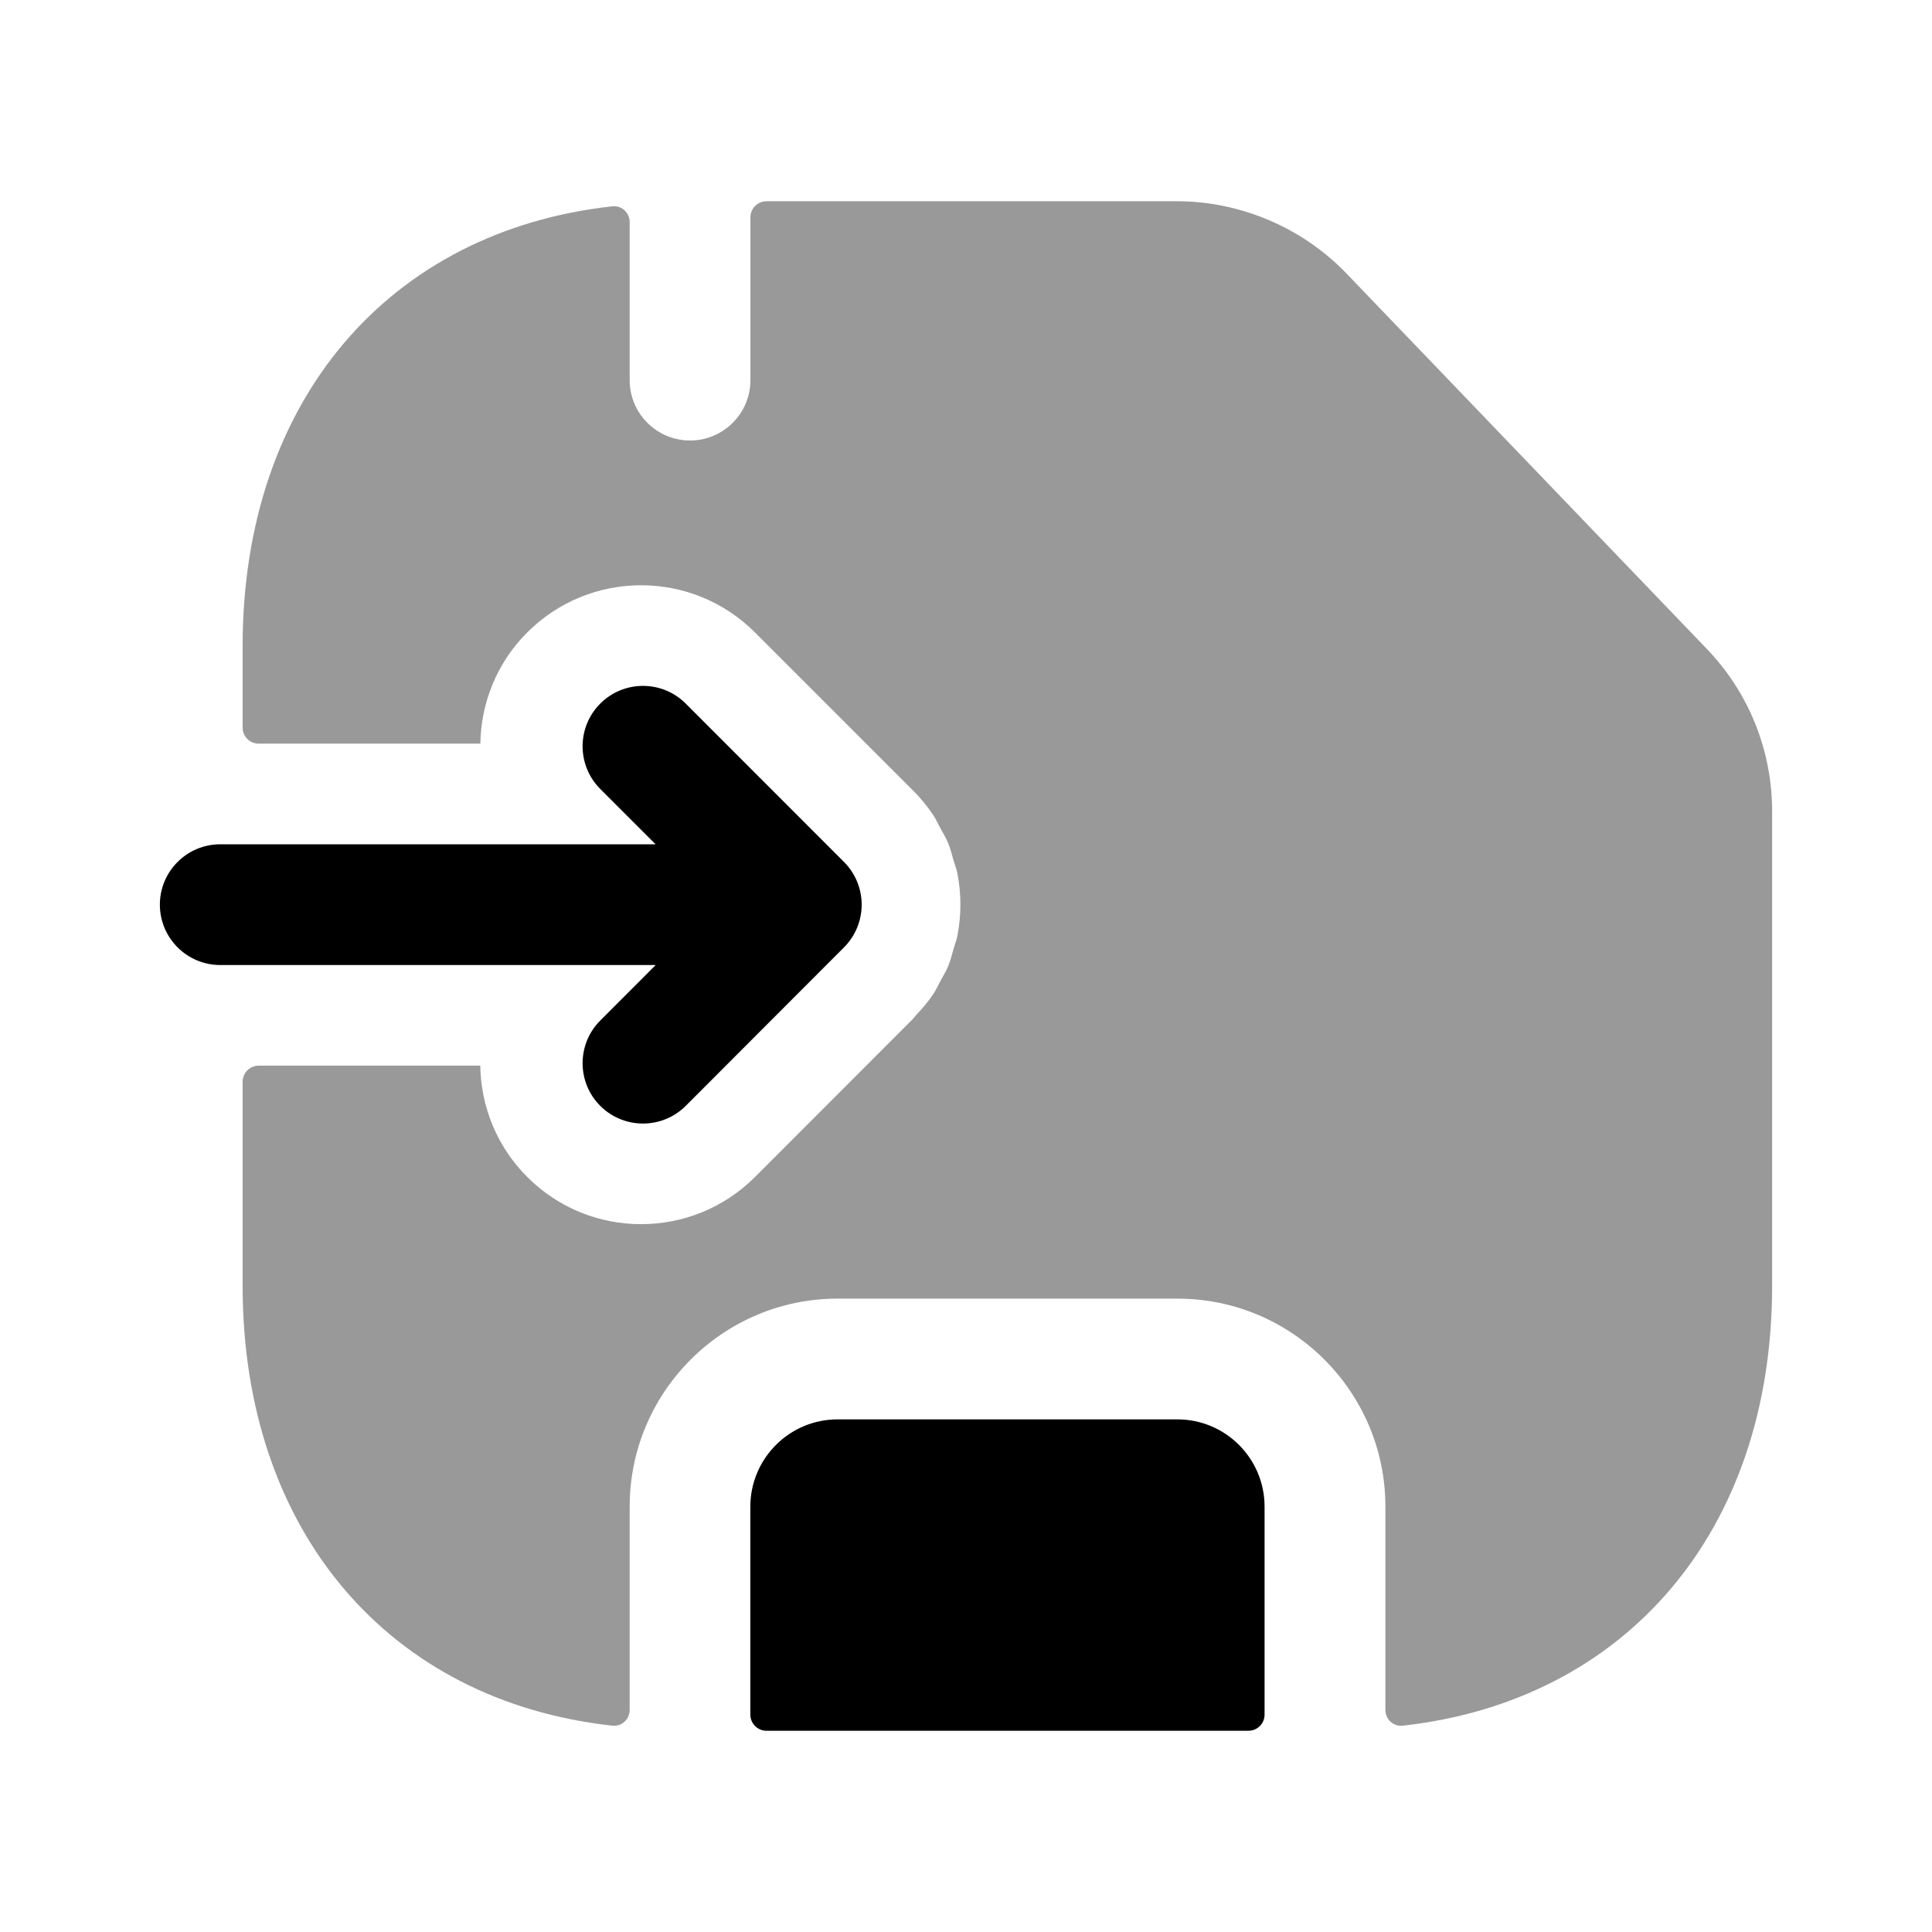 <svg width="24" height="24" viewBox="0 0 24 24" fill="none" xmlns="http://www.w3.org/2000/svg">
<path opacity="0.4" fill-rule="evenodd" clip-rule="evenodd" d="M21.201 8.059L16.726 3.397C16.179 2.828 15.411 2.5 14.62 2.5H9.522C9.411 2.5 9.322 2.59 9.322 2.7V4.722C9.322 5.136 8.986 5.472 8.572 5.472C8.158 5.472 7.822 5.136 7.822 4.722V2.759C7.822 2.642 7.722 2.55 7.607 2.563C4.839 2.867 3.014 4.971 3.014 8.026V9.038C3.014 9.148 3.103 9.238 3.214 9.238H5.967C5.975 8.737 6.167 8.238 6.55 7.856C7.331 7.075 8.597 7.075 9.378 7.856L11.344 9.822C11.438 9.915 11.521 10.018 11.595 10.128C11.628 10.179 11.651 10.233 11.68 10.285C11.714 10.347 11.751 10.407 11.778 10.473C11.807 10.541 11.823 10.612 11.844 10.683C11.859 10.737 11.881 10.789 11.892 10.845C11.944 11.104 11.943 11.371 11.892 11.63C11.881 11.685 11.86 11.736 11.845 11.789C11.824 11.861 11.807 11.934 11.778 12.003C11.753 12.065 11.717 12.121 11.686 12.18C11.655 12.236 11.63 12.294 11.594 12.348C11.531 12.443 11.457 12.529 11.378 12.612C11.367 12.624 11.359 12.639 11.347 12.651L9.379 14.621C8.988 15.012 8.475 15.207 7.964 15.207C7.452 15.207 6.94 15.012 6.55 14.621C6.167 14.239 5.974 13.739 5.966 13.238H3.214C3.103 13.238 3.014 13.328 3.014 13.438V15.973C3.014 19.028 4.839 21.133 7.607 21.437C7.722 21.45 7.822 21.358 7.822 21.241V18.716C7.822 17.291 8.981 16.132 10.405 16.132H14.627C16.051 16.132 17.21 17.291 17.21 18.716V21.241C17.21 21.358 17.309 21.45 17.425 21.437C20.191 21.13 22.014 19.026 22.014 15.973V10.08C22.014 9.322 21.725 8.604 21.201 8.059Z" fill="black"/>
<path fill-rule="evenodd" clip-rule="evenodd" d="M14.626 17.632H10.404C9.807 17.632 9.321 18.118 9.321 18.716V21.3C9.321 21.41 9.411 21.5 9.521 21.5H15.509C15.62 21.5 15.709 21.41 15.709 21.3V18.716C15.709 18.118 15.224 17.632 14.626 17.632Z" fill="black"/>
<path fill-rule="evenodd" clip-rule="evenodd" d="M7.457 12.677C7.164 12.97 7.164 13.445 7.457 13.738C7.603 13.884 7.796 13.957 7.987 13.957C8.18 13.957 8.371 13.884 8.518 13.738L10.485 11.768C10.554 11.699 10.609 11.616 10.647 11.525C10.723 11.341 10.723 11.135 10.647 10.951C10.609 10.86 10.554 10.777 10.485 10.708L8.518 8.74C8.225 8.447 7.75 8.447 7.457 8.74C7.164 9.033 7.164 9.508 7.457 9.801L8.144 10.488H2.736C2.322 10.488 1.986 10.824 1.986 11.238C1.986 11.652 2.322 11.988 2.736 11.988H8.145L7.457 12.677Z" fill="black"/>
</svg>